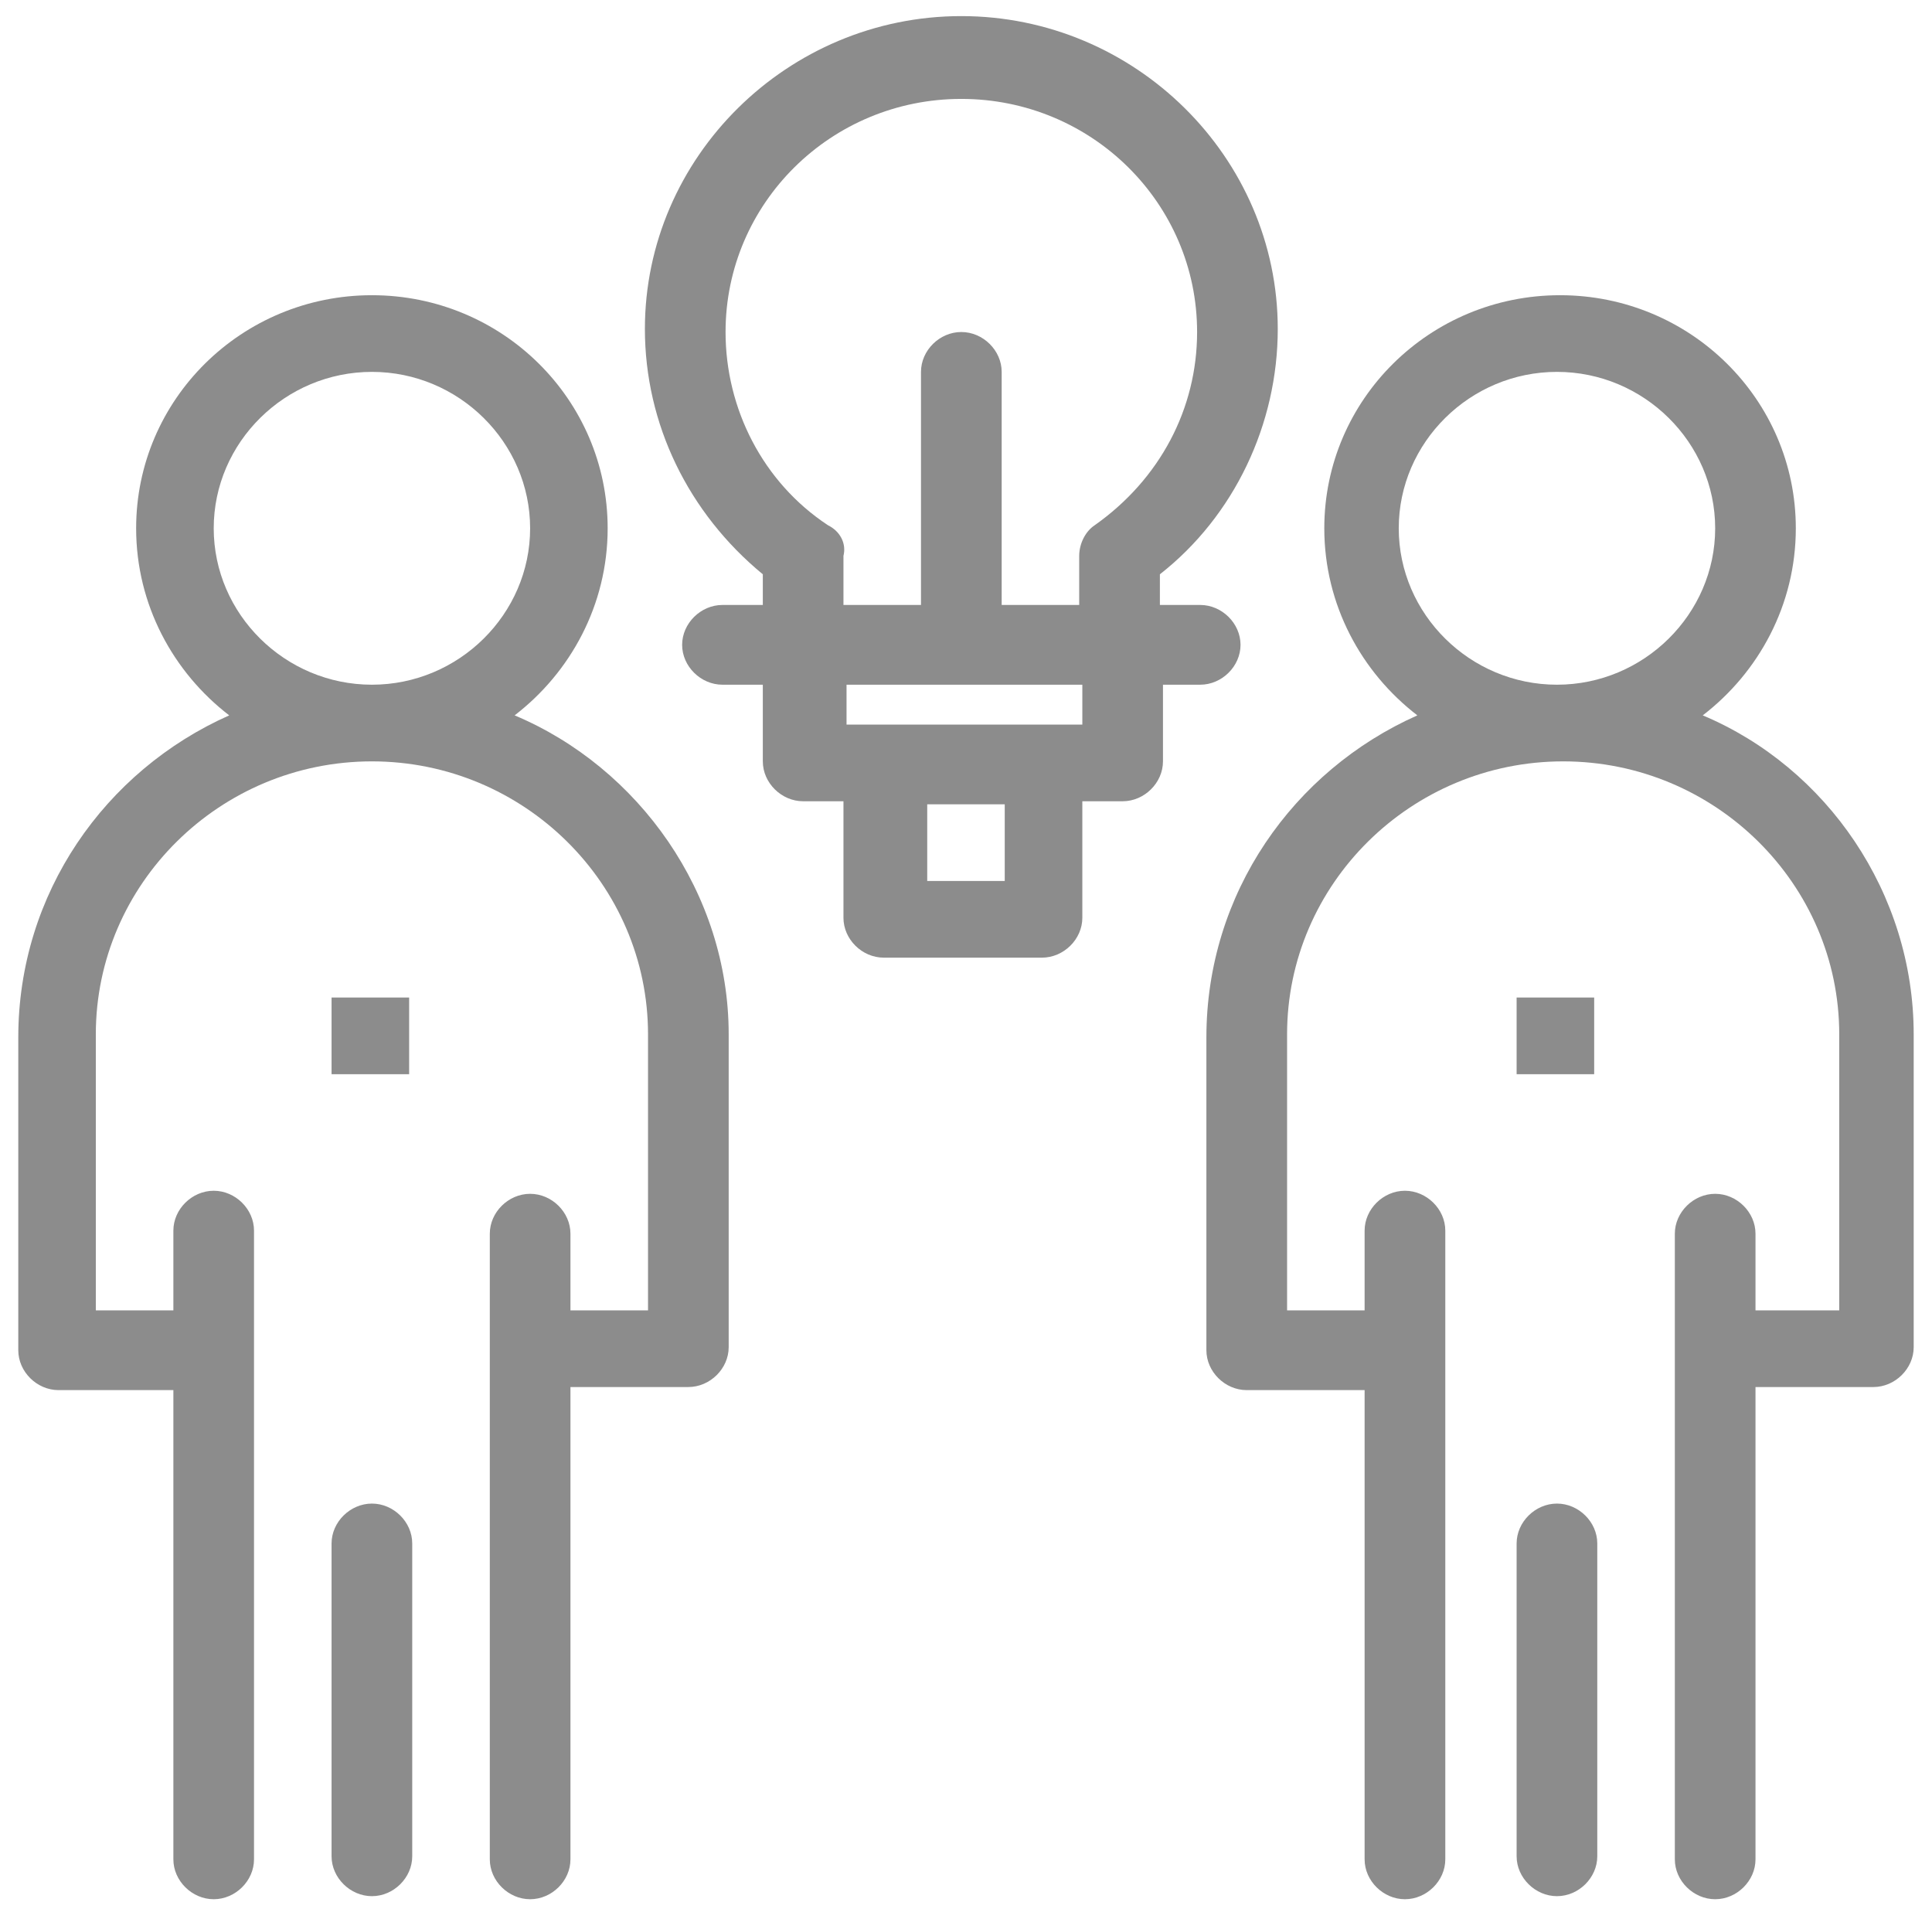 <svg width="84" height="83" viewBox="0 0 84 83" fill="none" xmlns="http://www.w3.org/2000/svg">
<path d="M9.292 22.967C9.292 19.234 12.394 16.167 16.171 16.167C19.947 16.167 23.049 19.234 23.049 22.967C23.049 26.7 19.947 29.767 16.171 29.767C12.394 29.767 9.292 26.7 9.292 22.967ZM22.375 31.1C24.802 29.234 26.42 26.3 26.42 22.967C26.42 17.367 21.835 12.834 16.171 12.834C10.506 12.834 5.919 17.367 5.919 22.967C5.919 26.3 7.538 29.234 9.966 31.1C4.571 33.5 0.795 38.834 0.795 45.1V58.7C0.795 59.634 1.603 60.434 2.547 60.434H7.538V80.834C7.538 81.767 8.348 82.567 9.292 82.567C10.236 82.567 11.044 81.767 11.044 80.834V53.5C11.044 52.567 10.236 51.767 9.292 51.767C8.348 51.767 7.538 52.567 7.538 53.5V56.967H4.166V44.967C4.166 38.434 9.562 33.1 16.171 33.1C22.779 33.1 28.175 38.434 28.175 44.967V56.967H24.802V53.634C24.802 52.7 23.994 51.9 23.049 51.9C22.104 51.9 21.296 52.7 21.296 53.634V80.834C21.296 81.767 22.104 82.567 23.049 82.567C23.994 82.567 24.802 81.767 24.802 80.834V60.3H29.927C30.872 60.3 31.682 59.5 31.682 58.567V44.967C31.682 38.834 27.77 33.367 22.375 31.1Z" fill="#8C8C8C"/>
<path d="M16.171 65.367C15.227 65.367 14.416 66.167 14.416 67.1V80.7C14.416 81.634 15.227 82.434 16.171 82.434C17.115 82.434 17.923 81.634 17.923 80.7V67.1C17.923 66.167 17.115 65.367 16.171 65.367Z" fill="#8C8C8C"/>
<path d="M14.416 43.367H17.789V46.7H14.416V43.367Z" fill="#8C8C8C"/>
<path d="M60.815 22.967C60.815 19.234 63.916 16.167 67.694 16.167C71.469 16.167 74.573 19.234 74.573 22.967C74.573 26.7 71.469 29.767 67.694 29.767C63.916 29.767 60.815 26.7 60.815 22.967ZM74.032 31.1C76.462 29.234 78.079 26.3 78.079 22.967C78.079 17.367 73.493 12.834 67.828 12.834C62.164 12.834 57.578 17.367 57.578 22.967C57.578 26.3 59.196 29.234 61.624 31.1C56.23 33.5 52.452 38.834 52.452 45.1V58.7C52.452 59.634 53.261 60.434 54.206 60.434H59.331V80.834C59.331 81.767 60.14 82.567 61.084 82.567C62.028 82.567 62.839 81.767 62.839 80.834V53.5C62.839 52.567 62.028 51.767 61.084 51.767C60.14 51.767 59.331 52.567 59.331 53.5V56.967H55.96V44.967C55.96 38.434 61.353 33.1 67.963 33.1C74.573 33.1 79.967 38.434 79.967 44.967V56.967H76.326V53.634C76.326 52.7 75.517 51.9 74.573 51.9C73.629 51.9 72.819 52.7 72.819 53.634V80.834C72.819 81.767 73.629 82.567 74.573 82.567C75.517 82.567 76.326 81.767 76.326 80.834V60.3H81.452C82.396 60.3 83.204 59.5 83.204 58.567V44.967C83.204 38.834 79.428 33.367 74.032 31.1Z" fill="#8C8C8C"/>
<path d="M67.694 65.367C66.75 65.367 65.94 66.167 65.94 67.1V80.7C65.94 81.634 66.75 82.434 67.694 82.434C68.638 82.434 69.447 81.634 69.447 80.7V67.1C69.447 66.167 68.638 65.367 67.694 65.367Z" fill="#8C8C8C"/>
<path d="M65.94 43.367H69.312V46.7H65.94V43.367Z" fill="#8C8C8C"/>
<path d="M47.058 31.5C43.146 31.5 40.179 31.5 36.806 31.5V29.767H47.058V31.5ZM43.684 38.3H40.314V34.967H43.684V38.3ZM35.998 22.834C33.166 20.967 31.546 17.767 31.546 14.434C31.546 8.834 36.131 4.3 41.796 4.3C47.463 4.3 52.048 8.834 52.048 14.434C52.048 17.767 50.43 20.834 47.596 22.834C47.192 23.1 46.922 23.634 46.922 24.167V26.3H43.551V16.167C43.551 15.233 42.74 14.434 41.796 14.434C40.852 14.434 40.043 15.233 40.043 16.167V26.3H36.672V24.167C36.806 23.634 36.536 23.1 35.998 22.834ZM52.183 29.767C53.127 29.767 53.936 28.967 53.936 28.034C53.936 27.1 53.127 26.3 52.183 26.3H50.43V24.967C53.667 22.433 55.555 18.433 55.555 14.3C55.555 6.834 49.351 0.7 41.796 0.7C34.243 0.7 28.039 6.834 28.039 14.3C28.039 18.433 29.927 22.3 33.166 24.967V26.3H31.411C30.467 26.3 29.658 27.1 29.658 28.034C29.658 28.967 30.467 29.767 31.411 29.767H33.166V33.1C33.166 34.033 33.974 34.834 34.918 34.834H36.672V39.9C36.672 40.834 37.48 41.633 38.424 41.633H45.303C46.247 41.633 47.058 40.834 47.058 39.9V34.834H48.811C49.755 34.834 50.564 34.033 50.564 33.1V29.767H52.183Z" fill="#8C8C8C"/>
</svg>
